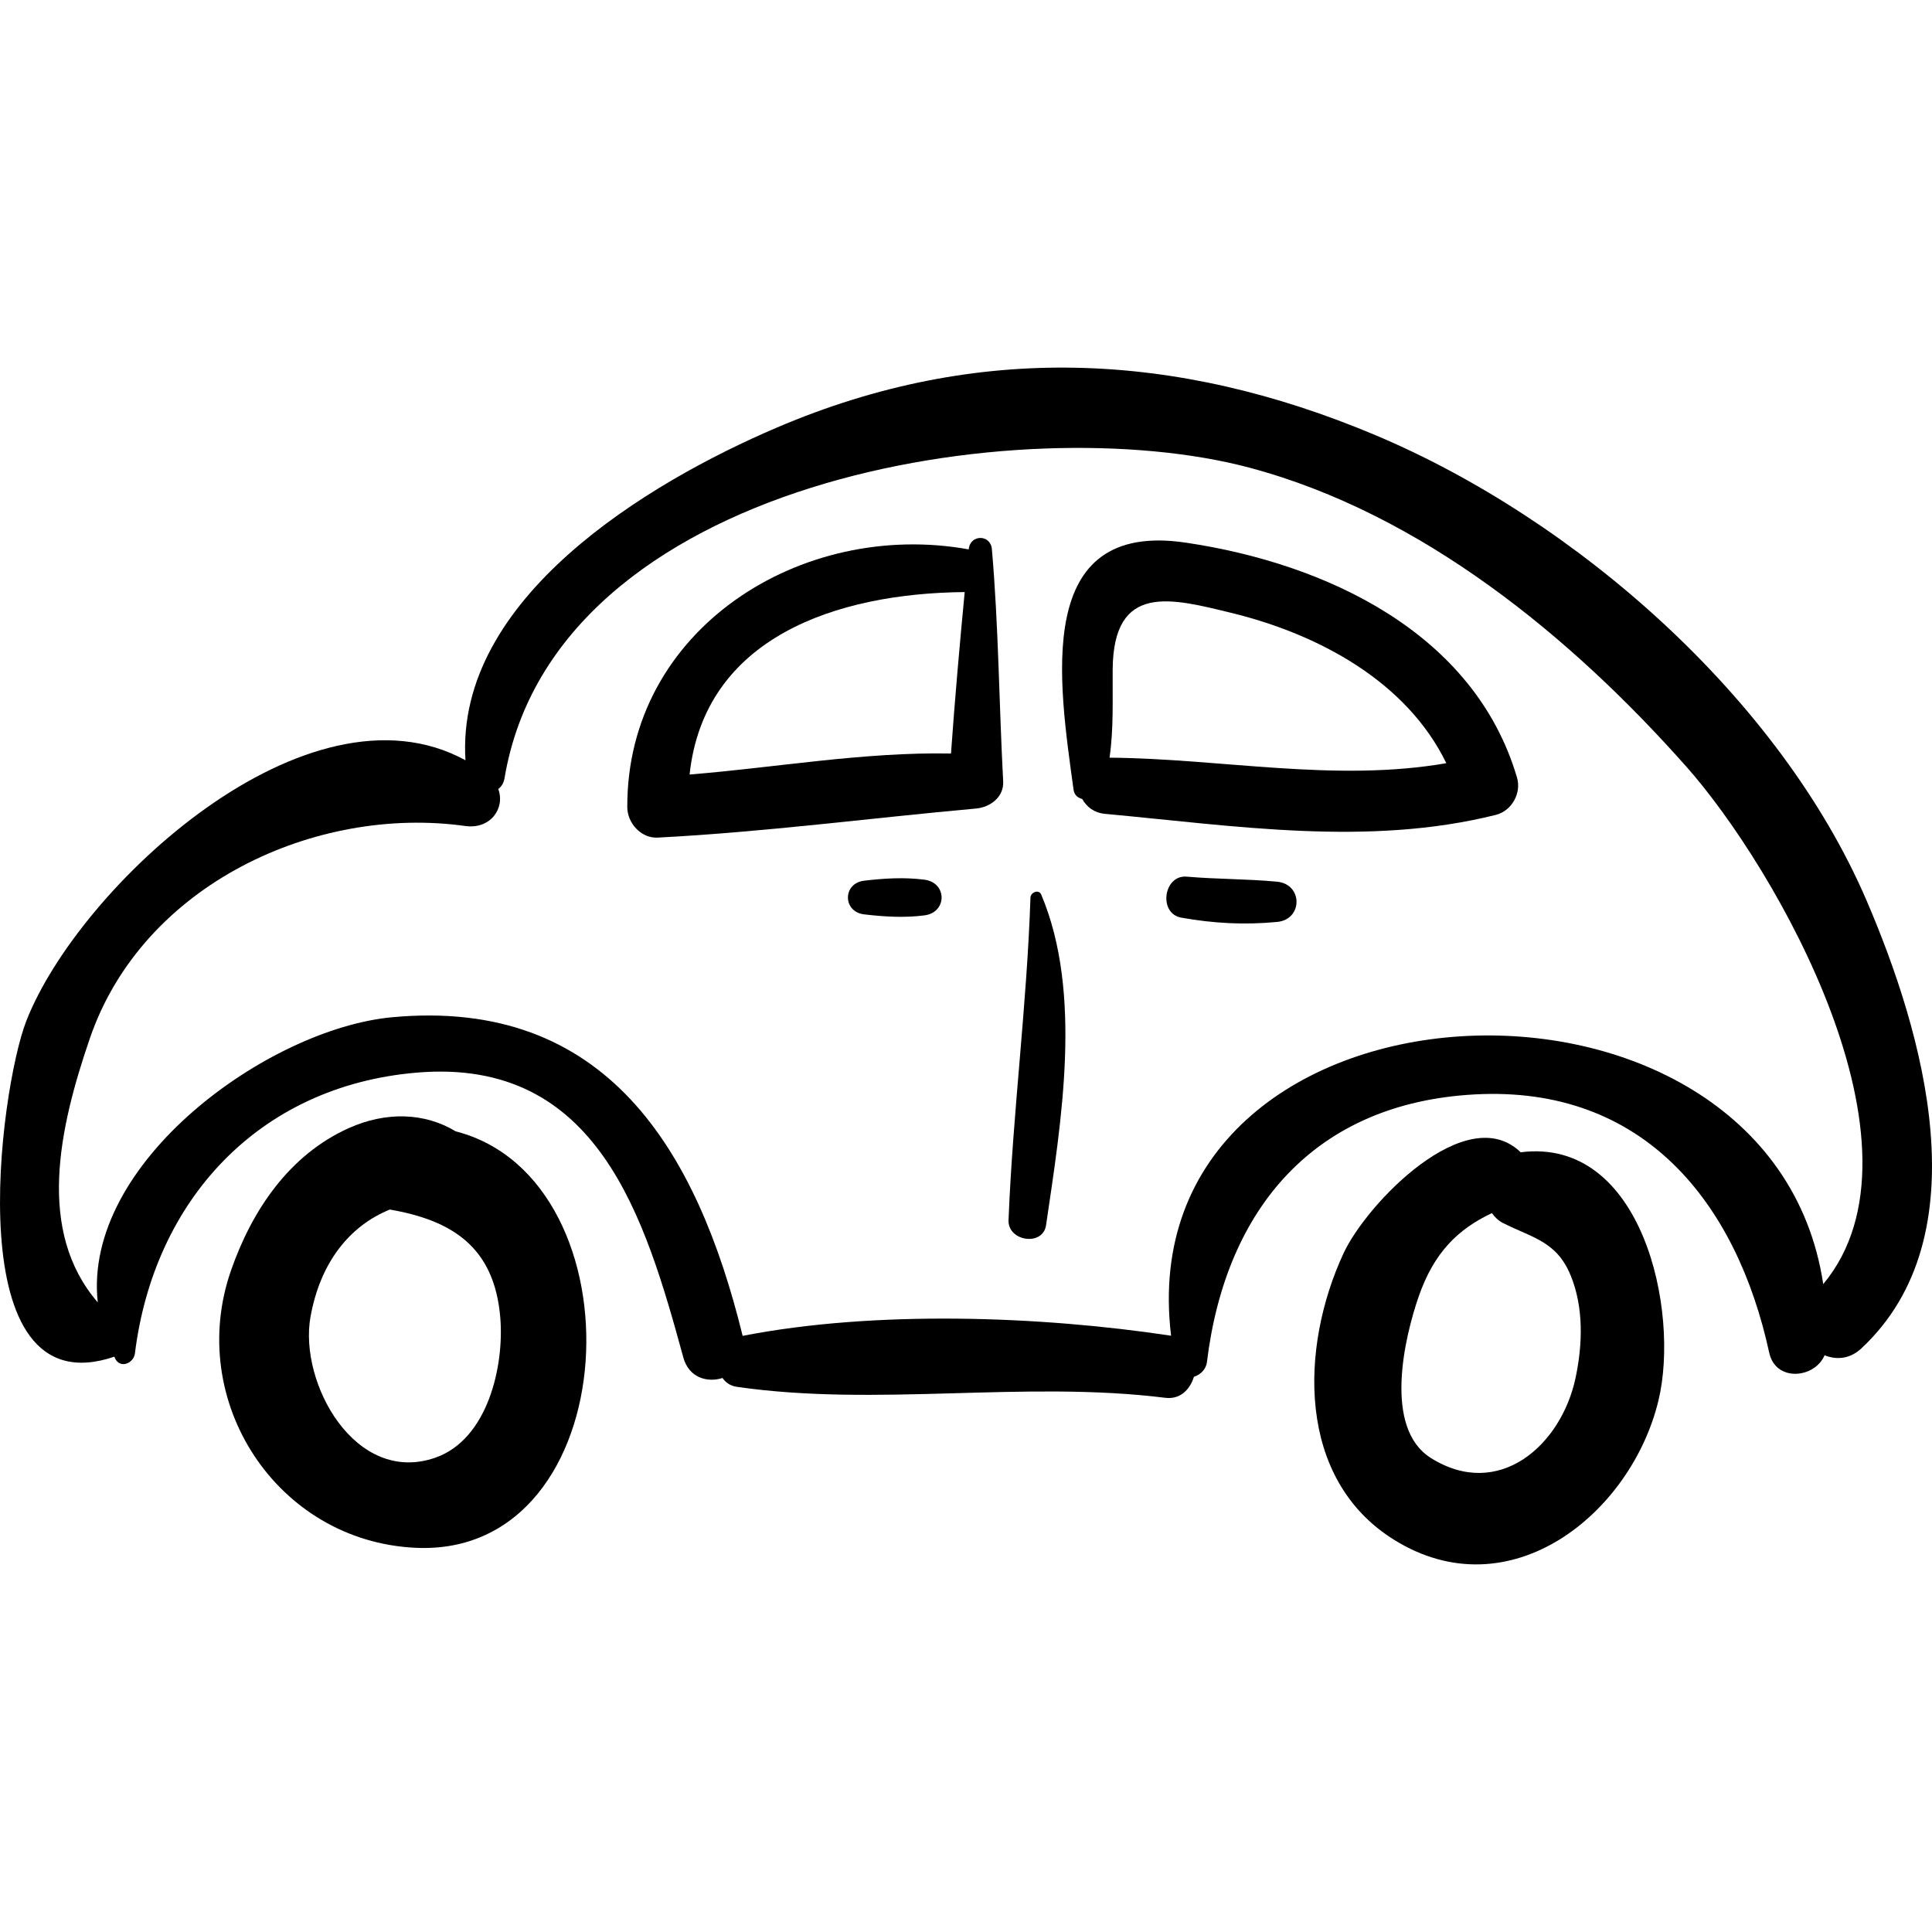 <?xml version="1.0" encoding="iso-8859-1"?>
<!-- Generator: Adobe Illustrator 16.0.0, SVG Export Plug-In . SVG Version: 6.00 Build 0)  -->
<!DOCTYPE svg PUBLIC "-//W3C//DTD SVG 1.1//EN" "http://www.w3.org/Graphics/SVG/1.1/DTD/svg11.dtd">
<svg version="1.1" id="Capa_1" xmlns="http://www.w3.org/2000/svg" xmlns:xlink="http://www.w3.org/1999/xlink" x="0px" y="0px"
	 width="192.056px" height="192.056px" viewBox="0 0 192.056 192.056" style="enable-background:new 0 0 192.056 192.056;"
	 xml:space="preserve">
<g>
	<path d="M45.297,112.465c-3.042-1.852-6.892-1.999-10.623-0.323c-5.931,2.664-9.63,8.182-11.709,14.149
		c-4.519,12.969,4.536,26.918,18.339,27.572C62.403,154.864,63.966,117.25,45.297,112.465z M43.317,144.89
		c-7.991,2.828-13.623-7.429-12.453-13.976c0.961-5.376,3.85-9.034,7.888-10.676c6.213,1.076,10.391,3.732,10.979,10.732
		C50.137,135.796,48.488,143.06,43.317,144.89z"/>
	<path d="M151.166,114.546c-5.366-5.214-15.304,5.07-17.614,10.055c-4.329,9.336-4.691,22.411,5.018,28.459
		c11.529,7.183,23.581-2.607,26.291-13.829C167.008,130.345,163.271,113.009,151.166,114.546z M156.626,136.961
		c-1.426,6.743-7.662,12.211-14.396,7.968c-4.733-2.981-2.616-11.969-1.203-16.041c1.513-4.354,3.879-6.693,7.279-8.295
		c0.288,0.393,0.632,0.746,1.104,0.984c2.935,1.484,5.32,1.812,6.716,5.186C157.446,129.96,157.327,133.642,156.626,136.961z"/>
	<path d="M185.569,89.559c-8.646-20.151-28.909-37.91-48.85-46.305c-19.868-8.365-39.604-9.241-59.476-0.757
		C64.379,47.988,45.261,59.48,46.271,75.575C30.574,67,7.849,88.138,2.62,101.479c-2.67,6.814-6.944,38.725,8.749,33.385
		c0.036,0.069,0.05,0.141,0.087,0.211c0.543,1.017,1.839,0.415,1.956-0.53c1.872-15.113,12.212-26.585,28.026-27.919
		c18.015-1.52,22.687,14.419,26.491,28.322c0.549,2.006,2.375,2.522,3.894,2.036c0.306,0.449,0.773,0.781,1.412,0.875
		c13.986,2.028,28.502-0.658,42.603,1.093c1.497,0.186,2.463-0.837,2.846-2.089c0.63-0.194,1.204-0.722,1.294-1.462
		c1.863-15.29,10.736-25.761,26.646-26.609c16.763-0.896,26.007,10.753,29.249,25.676c0.638,2.938,4.514,2.572,5.506,0.256
		c1.141,0.463,2.492,0.402,3.652-0.68C197.084,122.817,191.136,102.53,185.569,89.559z M181.244,127.652
		c-5.323-35.287-69.317-32.104-64.829,5.129c-13.019-1.969-29.405-2.556-42.59,0.014c-4.535-18.496-13.58-33.655-34.859-31.672
		C26.664,102.27,8.197,115.58,9.718,129.467c-6.1-7.069-3.872-17.255-0.786-26.246c5.279-15.374,22.522-23.179,37.313-21.111
		c2.524,0.353,3.996-1.776,3.286-3.677c0.3-0.227,0.539-0.568,0.627-1.094c5.007-29.791,51.532-36.866,74.088-30.838
		c17.074,4.564,31.979,16.819,43.438,29.764C176.495,86.219,192.562,114.062,181.244,127.652z"/>
	<path d="M98.601,54.586c-0.129-1.486-2.156-1.474-2.299,0c-0.001,0.009-0.002,0.018-0.003,0.028
		c-16.649-3.01-34.008,7.948-33.941,25.627c0.006,1.584,1.372,3.109,3.024,3.024c10.56-0.546,21.11-1.939,31.641-2.889
		c1.402-0.126,2.785-1.134,2.701-2.701C99.311,69.97,99.271,62.279,98.601,54.586z M68.55,76.994
		c1.469-13.644,14.61-18.023,27.349-18.138c-0.512,5.345-0.981,10.691-1.363,16.05C85.873,74.74,77.197,76.291,68.55,76.994z"/>
	<path d="M150.805,77.305c-4.241-14.429-19.031-21.302-32.93-23.362c-15.221-2.255-12.616,13.88-11.156,24.553
		c0.077,0.567,0.444,0.815,0.864,0.932c0.427,0.762,1.16,1.373,2.268,1.476c12.877,1.185,26.119,3.285,38.854,0.1
		C150.274,80.61,151.259,78.849,150.805,77.305z M110.296,75.318c0.422-2.881,0.289-5.848,0.312-8.776
		c0.069-8.655,5.85-7.064,11.777-5.621c8.655,2.107,17.443,6.81,21.39,14.947C132.683,77.786,121.508,75.416,110.296,75.318z"/>
	<path d="M103.507,88.931c-0.237-0.562-1.054-0.229-1.071,0.29c-0.355,10.732-1.754,21.369-2.18,32.069
		c-0.084,2.11,3.417,2.642,3.73,0.505C105.489,111.565,107.654,98.755,103.507,88.931z"/>
	<path d="M91.893,87.447c-2.01-0.258-3.976-0.135-5.986,0.1c-2.154,0.252-2.154,3.097,0,3.349c2.01,0.235,3.977,0.358,5.986,0.1
		C94.173,90.703,94.173,87.74,91.893,87.447z"/>
	<path d="M126.955,87.648c-2.998-0.285-5.983-0.242-8.979-0.502c-2.324-0.202-2.849,3.666-0.551,4.075
		c3.236,0.576,6.264,0.736,9.531,0.427C129.528,91.404,129.527,87.895,126.955,87.648z"/>
</g>
<g>
</g>
<g>
</g>
<g>
</g>
<g>
</g>
<g>
</g>
<g>
</g>
<g>
</g>
<g>
</g>
<g>
</g>
<g>
</g>
<g>
</g>
<g>
</g>
<g>
</g>
<g>
</g>
<g>
</g>
</svg>
